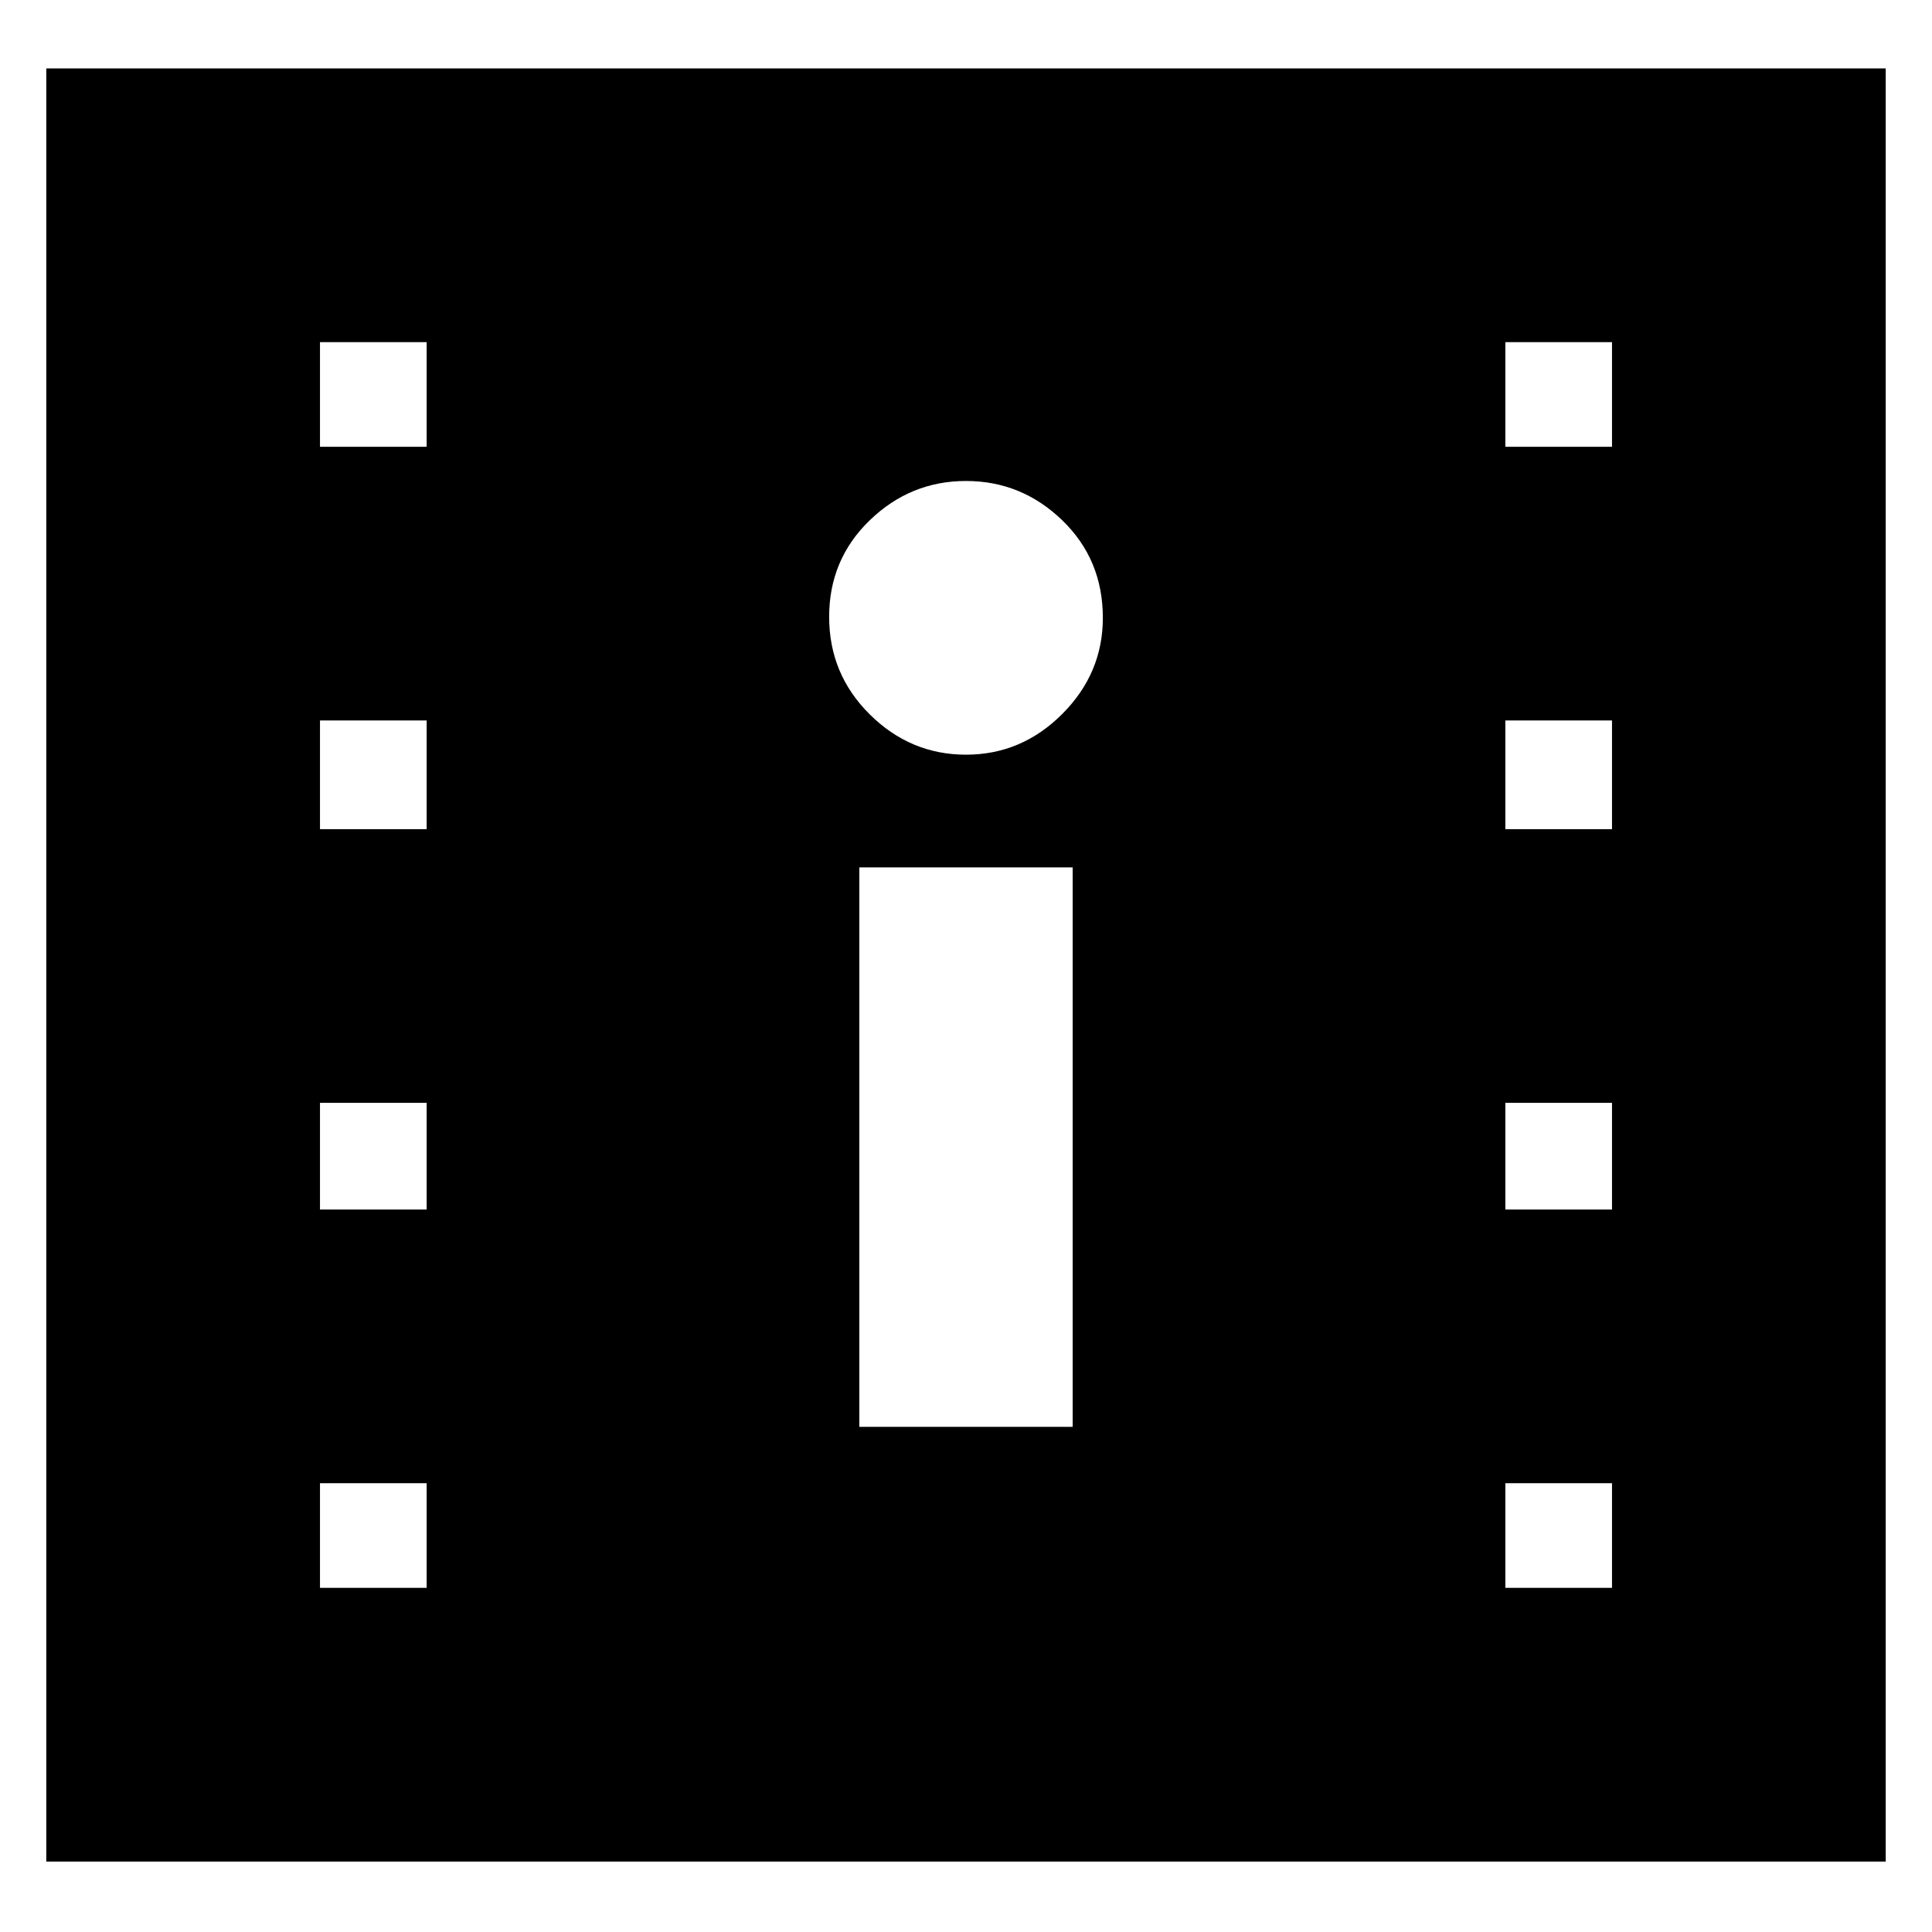 <svg xmlns="http://www.w3.org/2000/svg" height="24" viewBox="0 -960 960 960" width="24"><path d="M23-35v-891h914v891H23Zm136-136h53v-52h-53v52Zm589 0h53v-52h-53v52Zm-321-80h106v-278H427v278ZM159-359h53v-53h-53v53Zm589 0h53v-53h-53v53ZM159-548h53v-54h-53v54Zm589 0h53v-54h-53v54Zm-268-37q27.6 0 47.8-20.2Q548-625.4 548-653q0-29-20.2-48.5T480-721q-27.6 0-47.8 19.5-20.2 19.5-20.2 48t20.2 48.5q20.2 20 47.8 20ZM159-738h53v-52h-53v52Zm589 0h53v-52h-53v52Z"/></svg>